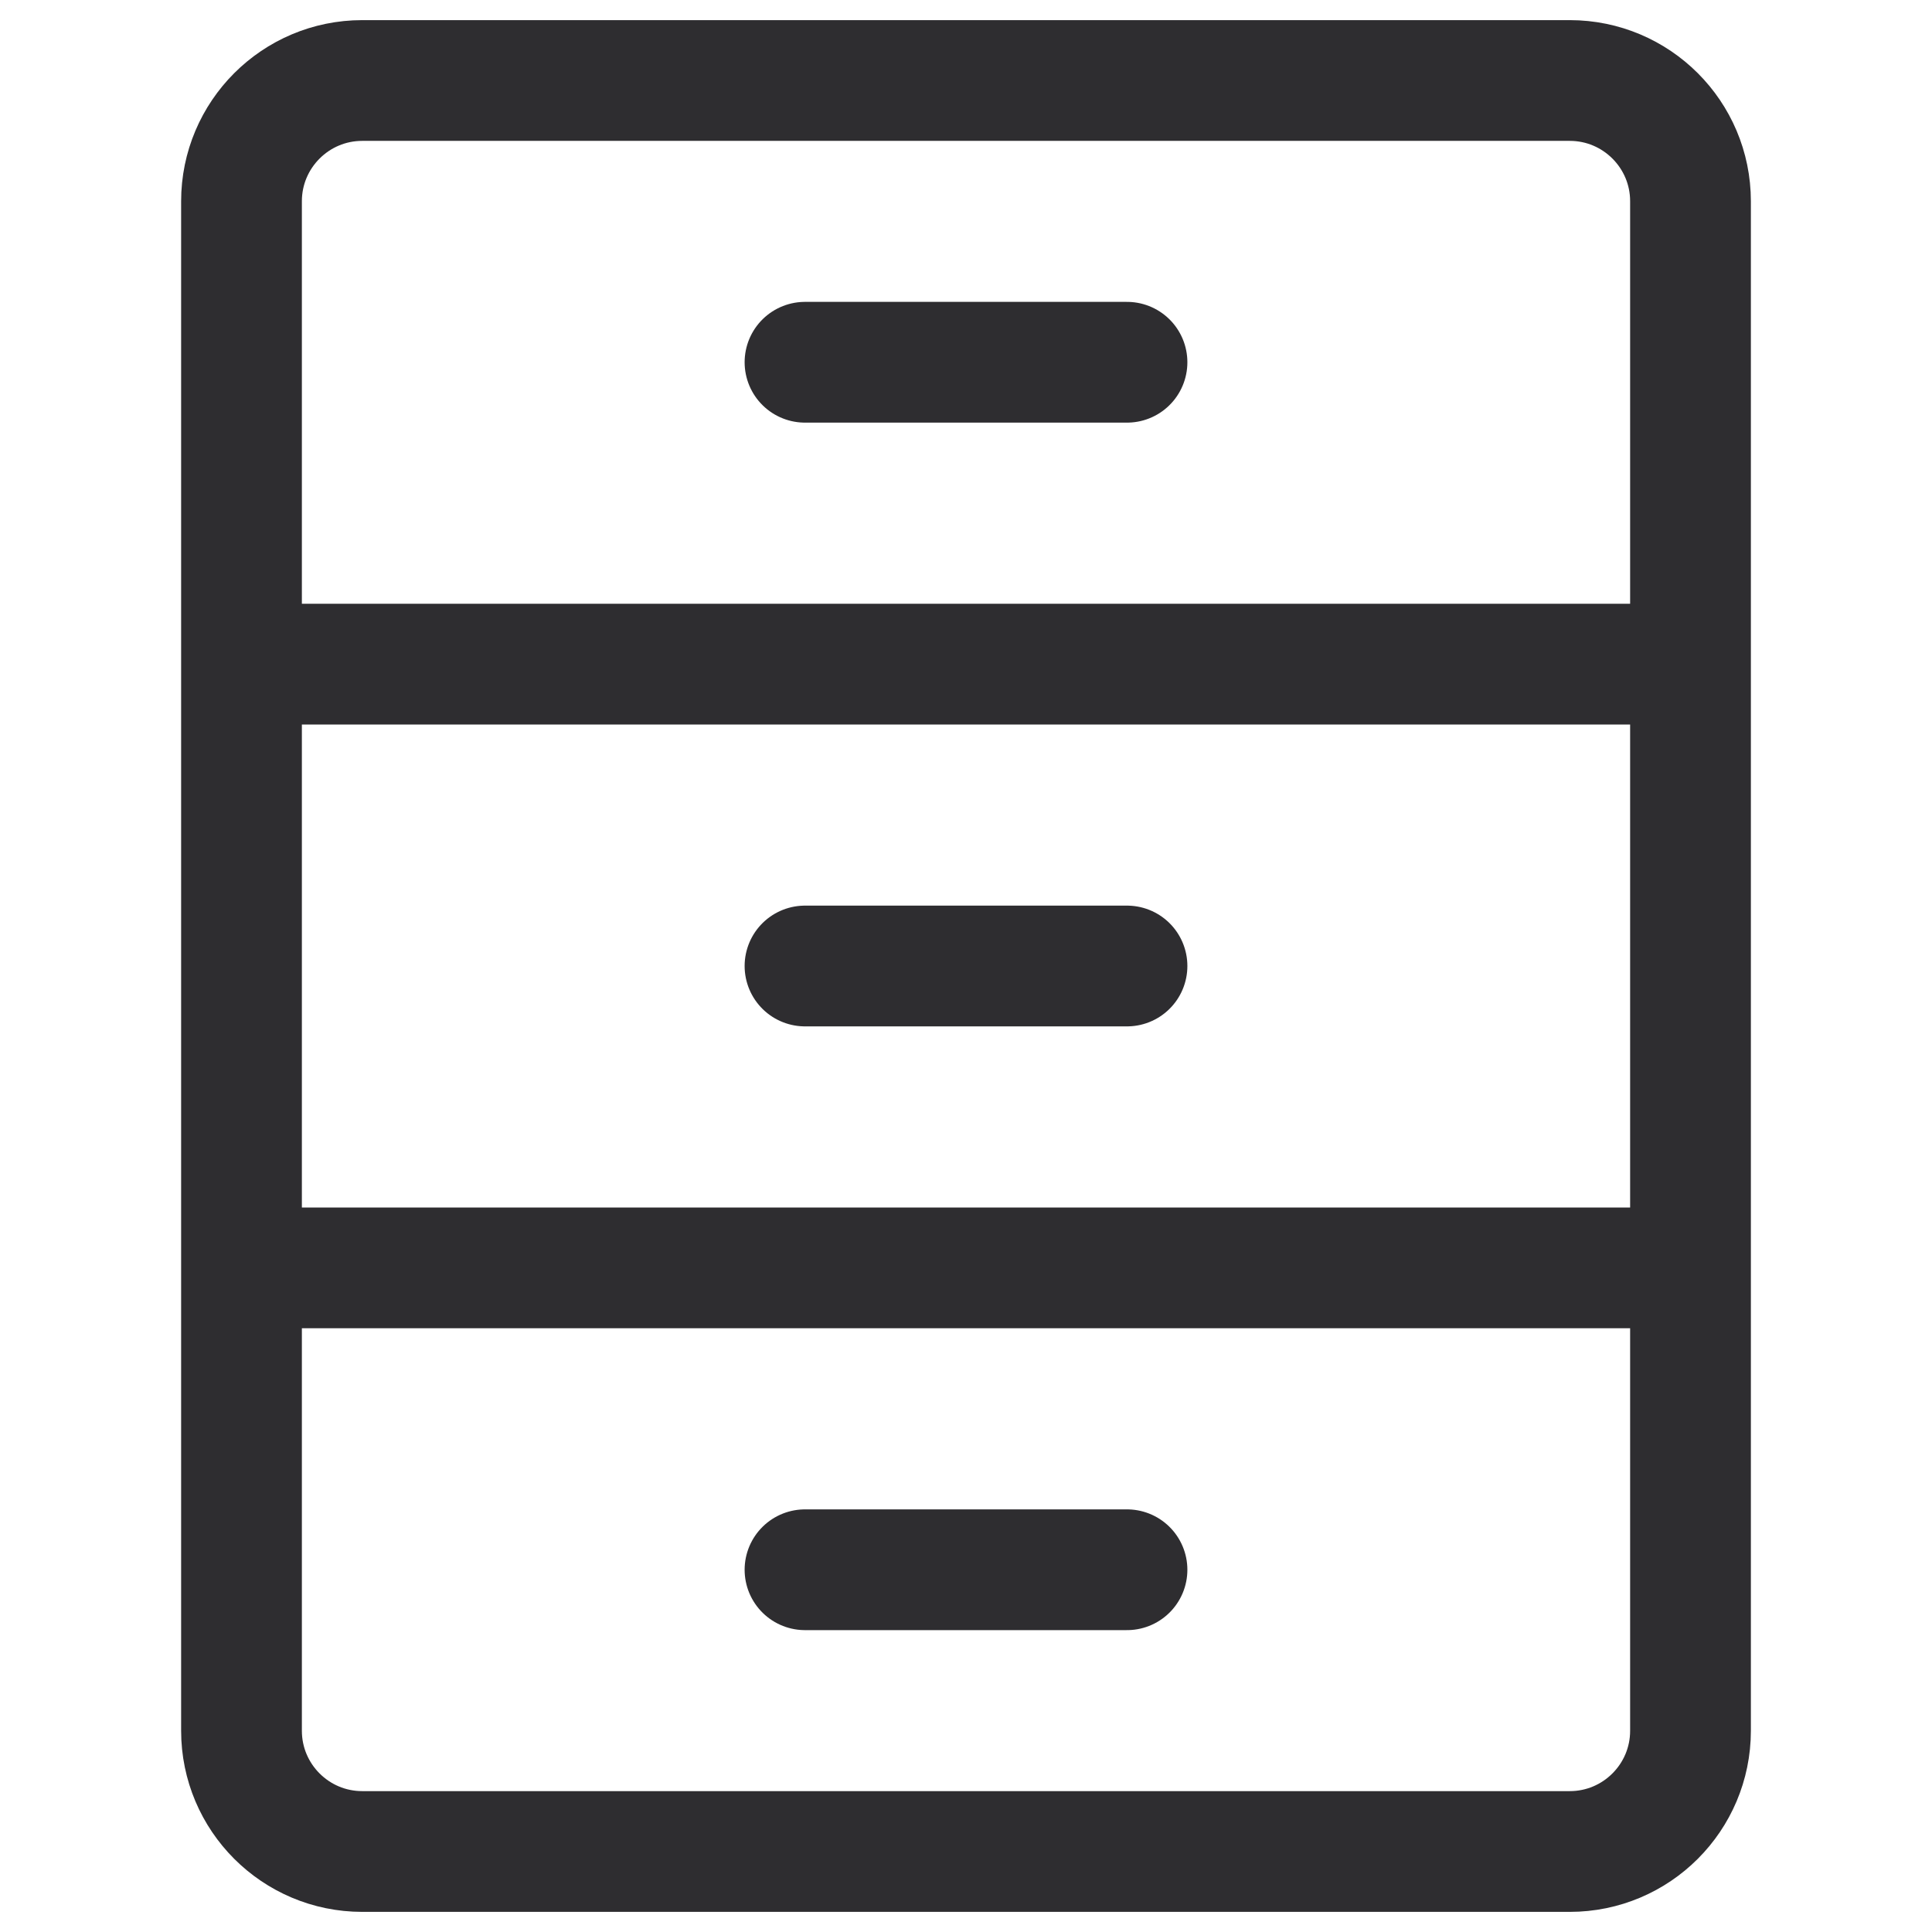 <svg width="24" height="24" viewBox="0 0 24 24" fill="none" xmlns="http://www.w3.org/2000/svg">
<path d="M21 15.75V21.5C21 22.328 20.328 23 19.5 23H4.5C3.672 23 3 22.328 3 21.5V15.75M21 15.75H3M21 15.75V8.25M3 15.75V8.25M21 8.25V2.5C21 1.672 20.328 1 19.5 1H4.5C3.672 1 3 1.672 3 2.5V8.25M21 8.25H3" stroke="#2E2D30" stroke-width="1.5"/>
<path d="M10 19.5H14M10 12H14M10 4.5H14" stroke="#2E2D30" stroke-width="1.5" stroke-linecap="round"/>
</svg>
